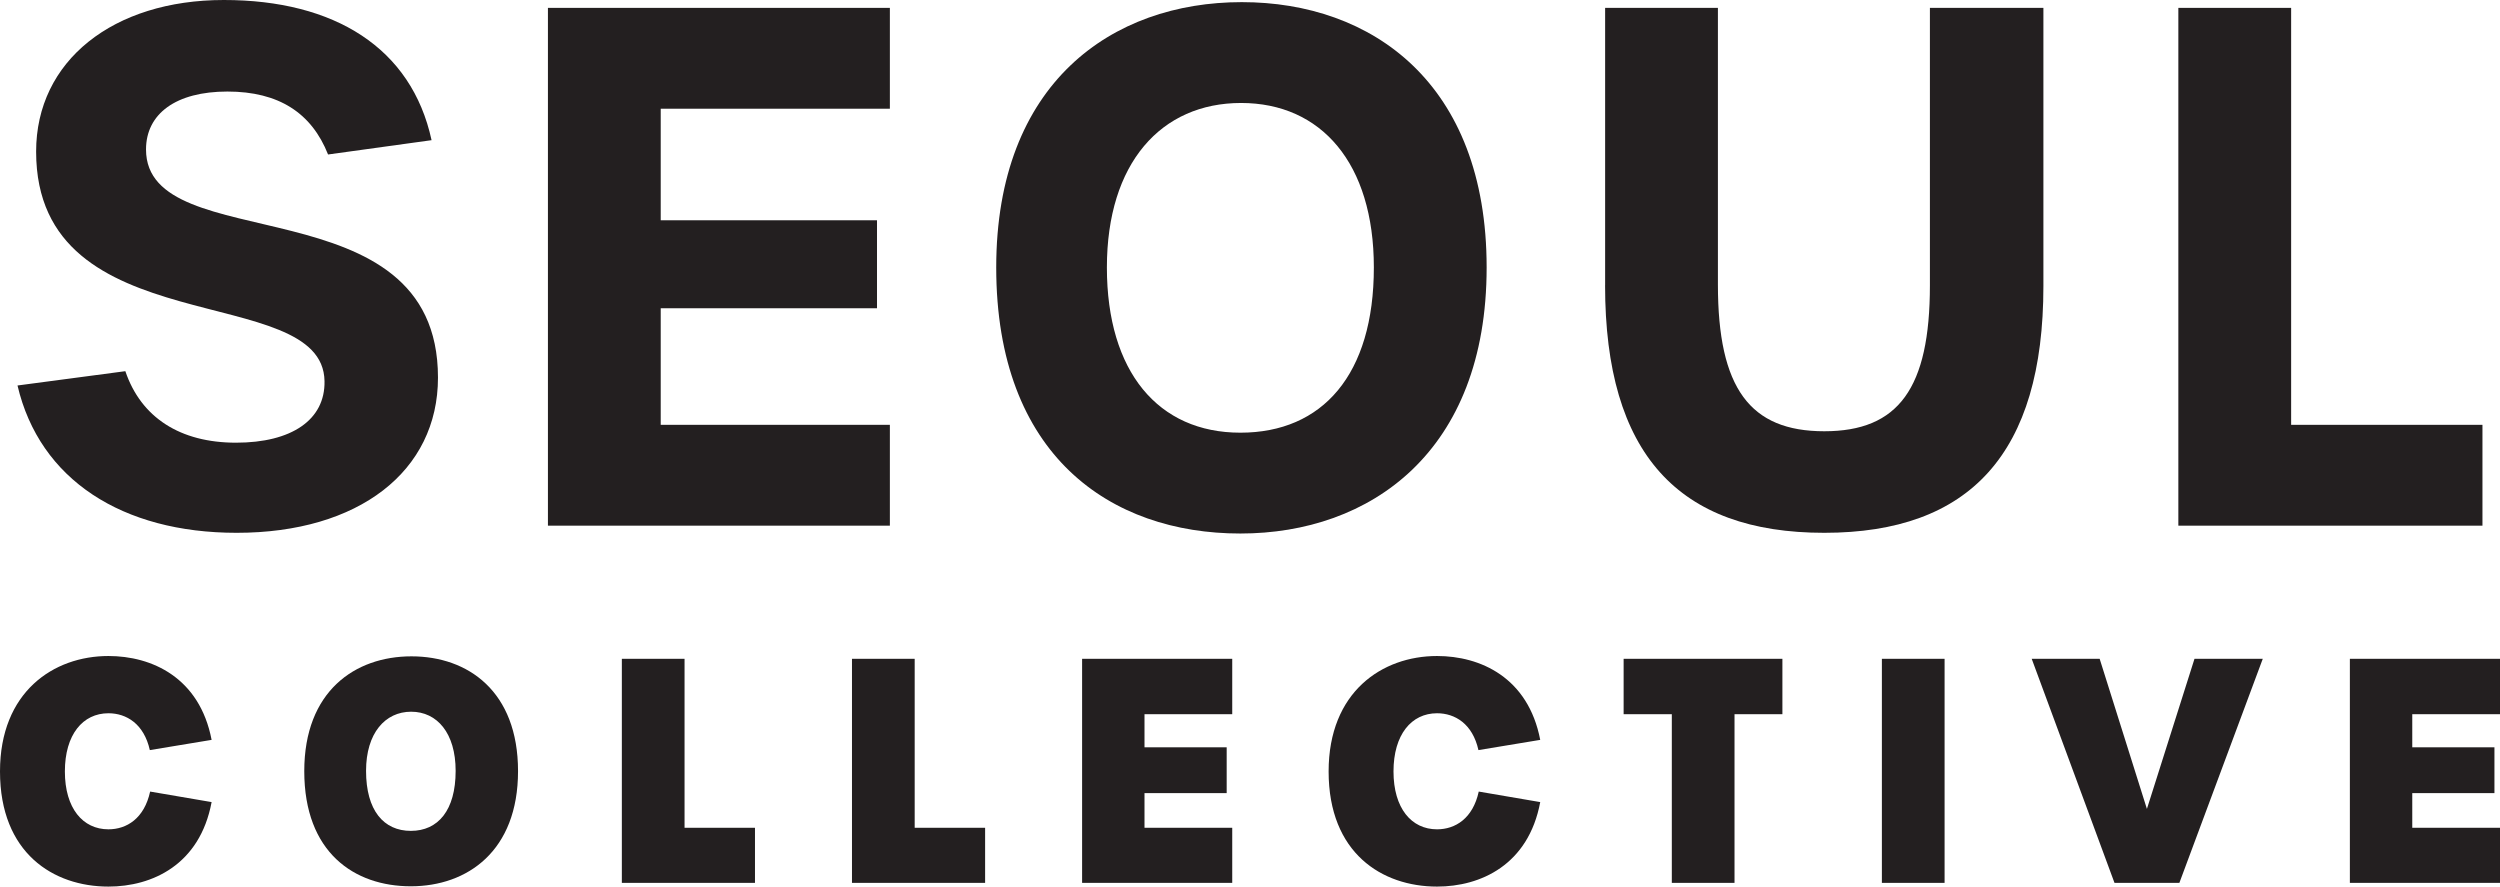 <?xml version="1.0" encoding="UTF-8"?>
<svg id="Layer_2" data-name="Layer 2" xmlns="http://www.w3.org/2000/svg" viewBox="0 0 1228.44 435.65">
  <defs>
    <style>
      .cls-1 {
        fill: #231f20;
      }
    </style>
  </defs>
  <g id="Layer_1-2" data-name="Layer 1">
    <g>
      <g>
        <path class="cls-1" d="M8.62,189.42l52.97-7.03c7.72,22.84,27.01,35.14,54.37,35.14s43.85-11.25,43.5-30.22c-.7-49.9-141.71-17.22-141.71-112.81C17.74,29.87,55.62,0,109.99,0s92.25,23.55,102.07,68.88l-50.86,7.03c-8.07-20.38-24.2-30.93-49.46-30.93s-39.99,10.89-39.99,28.47c0,54.12,143.46,15.46,143.46,112.1,0,46.04-38.94,76.26-98.92,76.26-56.12,0-96.81-26.01-107.69-72.39Z"/>
        <path class="cls-1" d="M269.24,3.87h168.02v49.55h-112.6v54.82h106.28v43.23h-106.28v57.28h112.6v49.55h-168.02V3.87Z"/>
        <path class="cls-1" d="M489.52,131.43c0-90.67,56.83-130.38,120.67-130.38s120.31,39.71,120.31,130.38-57.18,130.73-121.02,130.73-119.96-38.3-119.96-130.73ZM675.08,131.43c0-51.31-25.96-80.83-65.24-80.83s-65.94,29.52-65.94,80.83,25.26,81.18,65.59,81.18,65.59-28.46,65.59-81.18Z"/>
        <path class="cls-1" d="M788.72,140.22V3.87h55.42v136c0,50.96,15.78,72.04,52.26,72.04s51.91-21.09,51.91-71.69V3.87h55.77v136.7c0,82.23-36.13,121.24-107.69,121.24s-107.69-38.66-107.69-121.59Z"/>
        <path class="cls-1" d="M1070.39,3.87h55.42v204.88h94.01v49.55h-149.43V3.87Z"/>
      </g>
      <g>
        <path class="cls-1" d="M0,379.08c0-39.08,26.26-56.73,53.28-56.73,21.25,0,44.78,10.49,50.7,41.21l-30.36,5.02c-2.88-12.93-11.54-18.1-20.34-18.1-12.6,0-21.4,10.49-21.4,28.59s8.8,28.44,21.4,28.44c8.96,0,17.61-5.32,20.49-18.55l30.21,5.17c-5.77,30.87-29.29,41.52-50.7,41.52-27.02,0-53.28-16.42-53.28-56.57Z"/>
        <path class="cls-1" d="M149.51,378.93c0-39.24,24.89-56.42,52.67-56.42s52.37,17.18,52.37,56.42-24.89,56.57-52.67,56.57-52.37-16.58-52.37-56.57ZM223.89,378.77c0-18.55-9.11-29.05-21.86-29.05s-22.16,10.49-22.16,29.05c0,19.47,8.65,29.5,22.01,29.5s22.01-10.04,22.01-29.5Z"/>
        <path class="cls-1" d="M305.56,323.72h30.81v83.03h34.61v27.07h-65.42v-110.1Z"/>
        <path class="cls-1" d="M418.64,323.72h30.81v83.03h34.61v27.07h-65.42v-110.1Z"/>
        <path class="cls-1" d="M531.72,323.72h73.77v27.22h-43.11v16.27h40.38v22.51h-40.38v17.03h43.11v27.07h-73.77v-110.1Z"/>
        <path class="cls-1" d="M652.85,379.08c0-39.08,26.26-56.73,53.28-56.73,21.25,0,44.78,10.49,50.7,41.21l-30.36,5.02c-2.88-12.93-11.54-18.1-20.34-18.1-12.6,0-21.4,10.49-21.4,28.59s8.8,28.44,21.4,28.44c8.96,0,17.61-5.32,20.49-18.55l30.21,5.17c-5.77,30.87-29.29,41.52-50.7,41.52-27.02,0-53.28-16.42-53.28-56.57Z"/>
        <path class="cls-1" d="M821.49,350.94h-23.68v-27.22h78.02v27.22h-23.53v82.88h-30.81v-82.88Z"/>
        <path class="cls-1" d="M924.71,323.72h30.81v110.1h-30.81v-110.1Z"/>
        <path class="cls-1" d="M998.33,323.72h33.39l23.22,73.76,23.38-73.76h33.55l-40.98,110.1h-31.88l-40.68-110.1Z"/>
        <path class="cls-1" d="M1154.67,323.72h73.77v27.22h-43.11v16.27h40.38v22.51h-40.38v17.03h43.11v27.07h-73.77v-110.1Z"/>
      </g>
    </g>
  </g>
</svg>